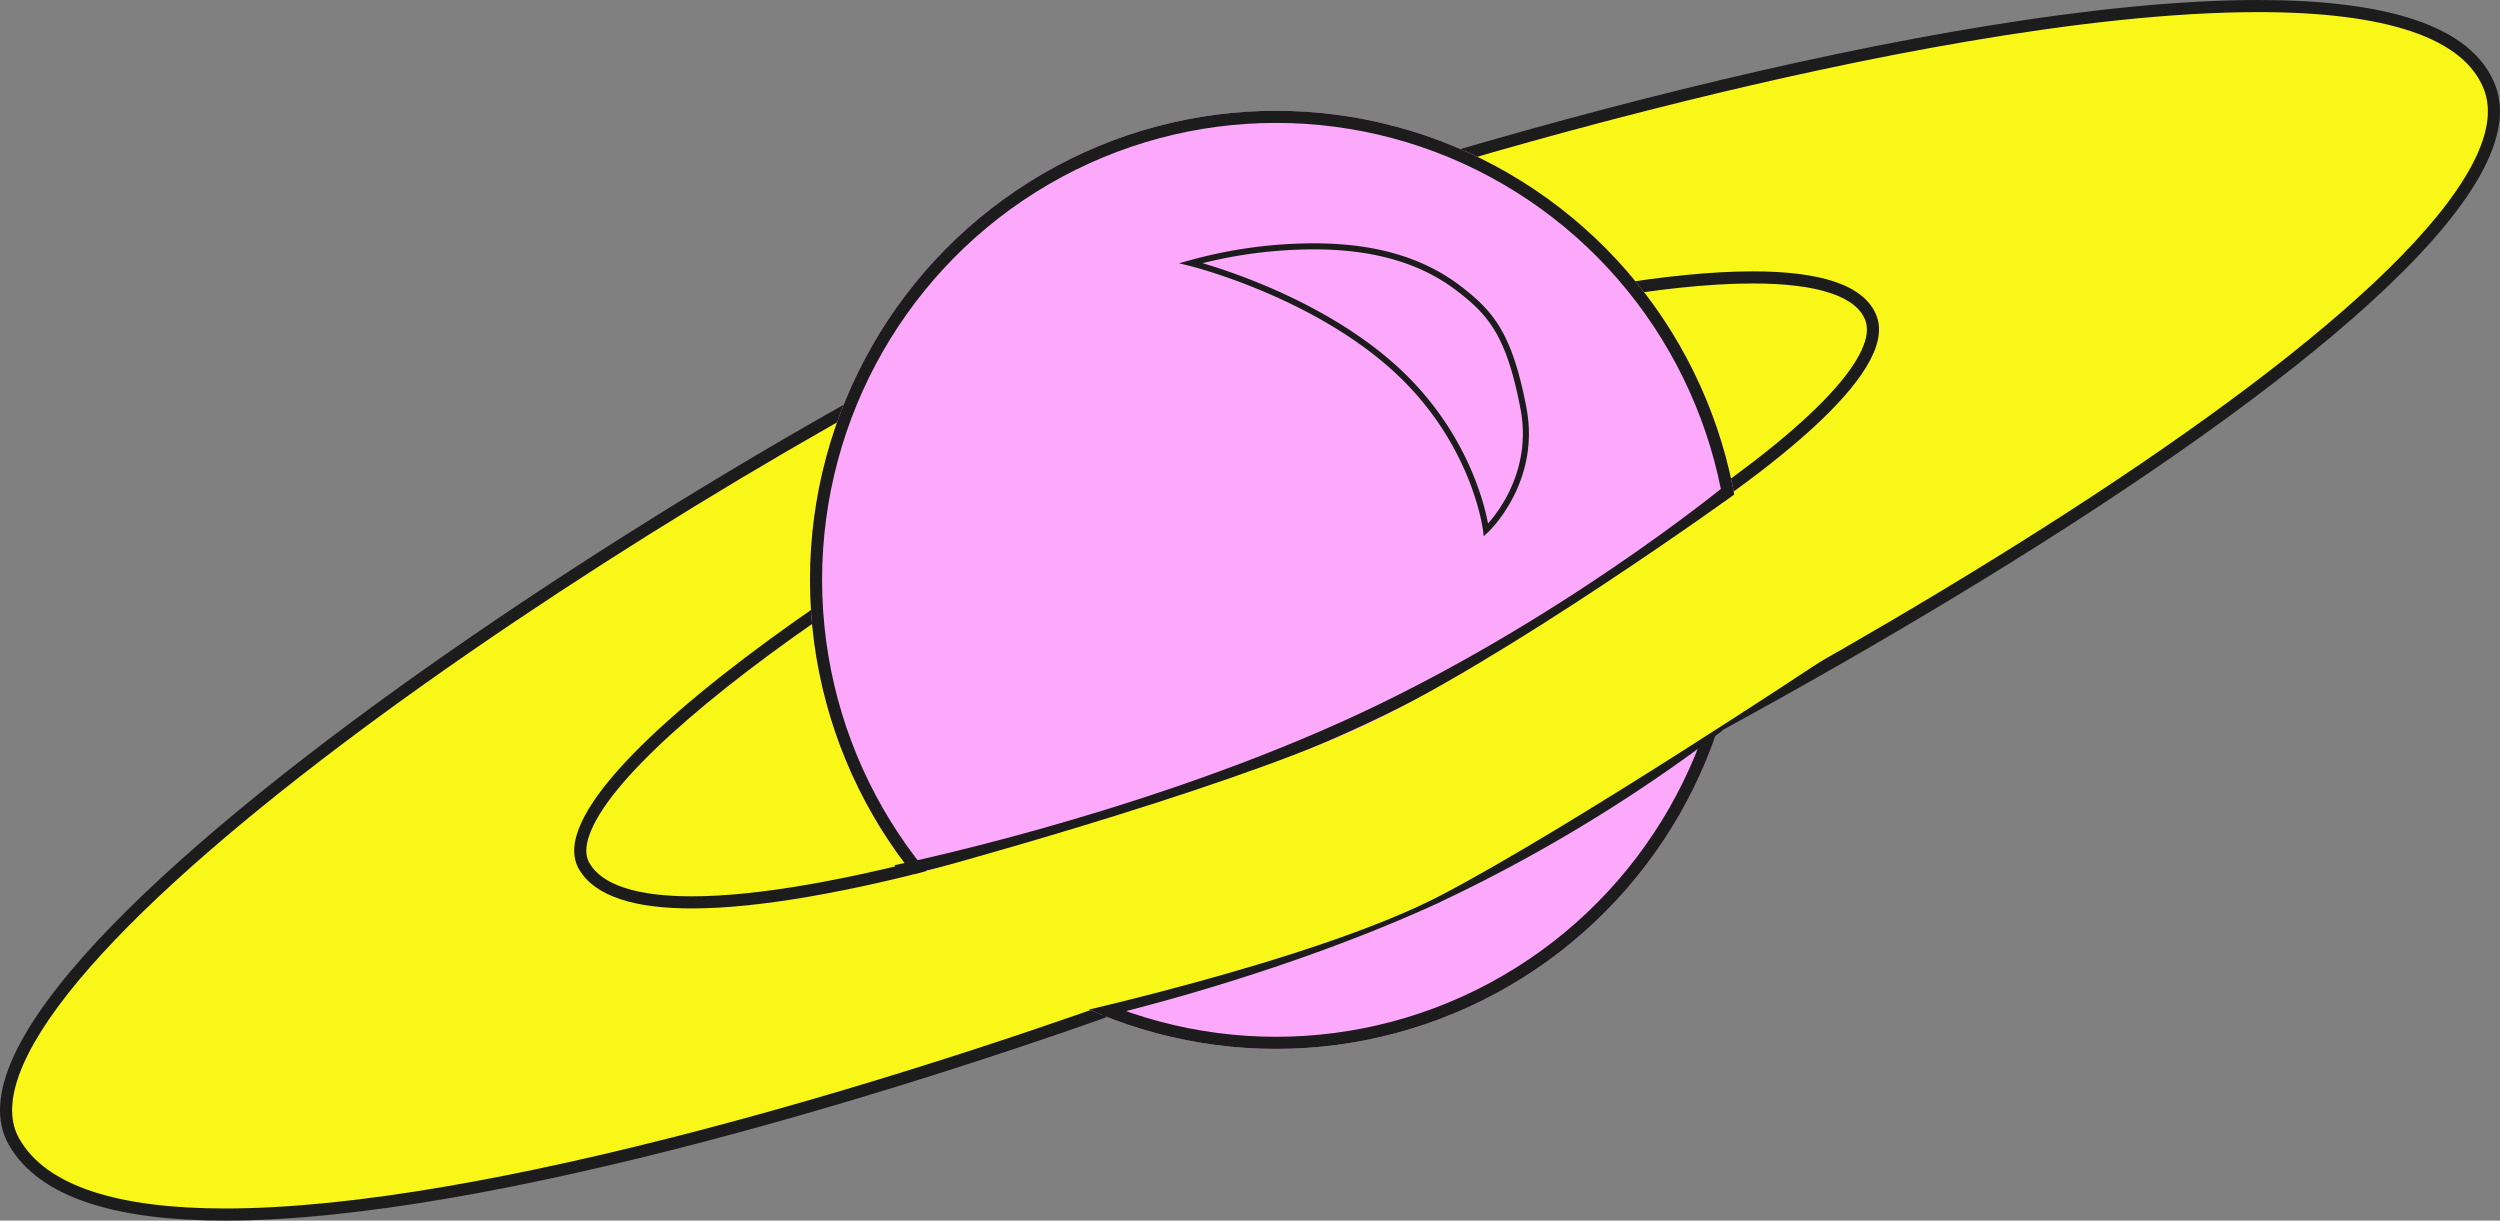 <svg xmlns="http://www.w3.org/2000/svg" width="413.071" height="201.677" viewBox="0 0 413.071 201.677">
  <rect x="0" y="0" width="413.071" height="201.677" fill="#808080" stroke="none"/>
  <g id="planeta" transform="translate(-1444.167 -539.693)">
    <g id="Trazado_698" data-name="Trazado 698" transform="translate(1460.001 544.603)" fill="#f9f717">
      <path d="M 21.373 195.768 C 2.783 195.768 -8.952 191.726 -13.508 183.753 C -14.368 182.247 -14.814 180.526 -14.833 178.64 C -14.852 176.762 -14.45 174.666 -13.639 172.409 C -11.984 167.801 -8.589 162.405 -3.55 156.372 C 1.198 150.686 7.463 144.368 15.07 137.593 C 22.192 131.25 30.551 124.452 39.916 117.385 C 48.698 110.759 58.379 103.885 68.688 96.955 C 87.972 83.993 108.782 71.266 128.87 60.148 C 148.112 49.498 165.318 41.132 177.316 36.589 C 195.003 29.893 226.682 19.594 262.547 10.769 C 289.761 4.073 328.291 -3.909 357.308 -3.909 C 367.917 -3.909 376.512 -2.827 382.853 -0.692 C 386.173 0.425 388.922 1.849 391.023 3.54 C 393.166 5.264 394.693 7.316 395.564 9.638 C 396.168 11.248 396.366 13.038 396.153 14.959 C 395.941 16.872 395.317 18.968 394.298 21.189 C 389.905 30.762 378.2 42.931 359.506 57.356 C 351.16 63.797 341.391 70.699 330.47 77.872 C 320.36 84.513 309.193 91.433 297.279 98.439 C 275.73 111.11 252.175 123.824 229.16 135.206 C 208.095 145.624 189.435 153.951 176.618 158.654 C 162.112 163.976 132.926 174.179 100.433 182.716 C 85.17 186.726 71.052 189.862 58.472 192.037 C 44.155 194.513 31.673 195.768 21.373 195.768 Z" stroke="none"/>
      <path d="M 357.308 -2.909 C 328.391 -2.909 289.946 5.057 262.786 11.74 C 226.964 20.554 195.33 30.839 177.67 37.524 C 165.715 42.05 148.556 50.396 129.354 61.023 C 109.291 72.127 88.506 84.839 69.246 97.785 C 58.952 104.705 49.286 111.568 40.518 118.184 C 31.175 125.234 22.837 132.015 15.736 138.339 C 8.165 145.082 1.934 151.365 -2.783 157.013 C -7.746 162.956 -11.082 168.25 -12.698 172.747 C -13.469 174.892 -13.851 176.871 -13.833 178.63 C -13.816 180.368 -13.425 181.881 -12.639 183.257 C -11.53 185.199 -9.942 186.918 -7.919 188.367 C -5.91 189.806 -3.416 191.02 -0.507 191.975 C 5.135 193.828 12.497 194.768 21.373 194.768 C 31.616 194.768 44.041 193.518 58.301 191.052 C 70.854 188.882 84.944 185.751 100.179 181.748 C 132.632 173.222 161.784 163.031 176.273 157.715 C 189.058 153.024 207.683 144.712 228.717 134.31 C 251.711 122.938 275.244 110.236 296.772 97.577 C 308.671 90.579 319.825 83.668 329.921 77.037 C 340.821 69.877 350.569 62.99 358.895 56.565 C 367.846 49.658 375.273 43.191 380.972 37.345 C 387.006 31.153 391.184 25.577 393.389 20.772 C 394.363 18.648 394.959 16.656 395.159 14.849 C 395.355 13.085 395.176 11.45 394.628 9.989 C 393.821 7.837 392.397 5.929 390.397 4.32 C 388.387 2.703 385.742 1.335 382.534 0.255 C 376.296 -1.845 367.808 -2.909 357.308 -2.909 M 357.308 -4.909 C 377.851 -4.909 392.671 -0.923 396.501 9.287 C 410.048 45.409 232.823 139.097 176.962 159.592 C 136.969 174.266 65.42 196.768 21.373 196.768 C 3.898 196.768 -9.246 193.227 -14.376 184.249 C -32.434 152.643 122.223 56.377 176.962 35.654 C 216.229 20.788 305.17 -4.909 357.308 -4.909 Z" stroke="none" fill="#1c1c1c"/>
    </g>
    <g id="Trazado_697" data-name="Trazado 697" transform="translate(1554.876 589.439)" fill="none">
      <path d="M84.792,16.262C113.363,5.446,192.306-16.353,199.377,2.5S113.948,70.252,84.792,80.949s-90.44,29.365-99.865,12.869S56.222,27.078,84.792,16.262Z" stroke="none"/>
      <path d="M 178.921 -2.909 C 163.924 -2.909 143.939 1.233 129.815 4.709 C 111.16 9.299 94.692 14.653 85.501 18.132 C 79.302 20.479 70.391 24.814 60.408 30.339 C 49.96 36.122 39.135 42.742 29.106 49.484 C 5.214 65.543 -10.241 79.632 -13.297 88.139 C -14.003 90.103 -14.016 91.637 -13.336 92.826 C -12.304 94.632 -10.353 96.017 -7.536 96.943 C -4.688 97.878 -0.946 98.353 3.586 98.353 C 8.878 98.353 15.307 97.705 22.697 96.427 C 29.222 95.299 36.549 93.671 44.474 91.589 C 61.374 87.148 76.557 81.84 84.104 79.072 C 90.745 76.635 100.432 72.311 111.381 66.897 C 123.362 60.971 135.624 54.353 146.84 47.757 C 159.872 40.094 170.747 32.915 179.165 26.419 C 183.801 22.841 187.644 19.496 190.587 16.477 C 193.66 13.324 195.778 10.504 196.884 8.096 C 197.78 6.141 197.989 4.495 197.504 3.202 C 197.139 2.228 196.513 1.394 195.591 0.652 C 194.631 -0.121 193.349 -0.78 191.782 -1.307 C 188.624 -2.37 184.297 -2.909 178.921 -2.909 M 178.921 -4.909 C 189.643 -4.909 197.378 -2.829 199.377 2.5 C 206.448 21.354 113.948 70.252 84.793 80.949 C 63.919 88.608 26.575 100.353 3.586 100.353 C -5.535 100.353 -12.396 98.504 -15.073 93.818 C -24.498 77.322 56.222 27.078 84.793 16.262 C 105.287 8.503 151.709 -4.909 178.921 -4.909 Z" stroke="none" fill="#1c1c1c"/>
    </g>
    <g id="Elipse_41" data-name="Elipse 41" transform="translate(1578 558)" fill="#fca9fb" stroke="#1c1c1c" stroke-width="2">
      <ellipse cx="77" cy="77.5" rx="77" ry="77.5" stroke="none"/>
      <ellipse cx="77" cy="77.5" rx="76" ry="76.5" fill="none"/>
    </g>
    <path id="Trazado_702" data-name="Trazado 702" d="M13518.712,2194.119s38.546-7.785,73.916-23.685,63.849-39.345,63.849-39.345" transform="translate(-11926.517 -1510.501)" fill="none" stroke="#1c1c1c" stroke-width="2"/>
    <path id="Trazado_703" data-name="Trazado 703" d="M13524.914,2190.328s27.944-6.361,54.325-18.309a259.2,259.2,0,0,0,47.723-28.814" transform="translate(-11898.803 -1483.599)" fill="none" stroke="#1c1c1c" stroke-width="2"/>
    <path id="Trazado_704" data-name="Trazado 704" d="M13538.386,2191.389s49.224-13.206,72.935-24.011,62.729-39.019,62.729-39.019l13.807,26.713s-42.02,27.913-63.33,39.019-66.331,20.71-66.331,20.71Z" transform="translate(-11942.589 -1506.87)" fill="#f9f717" stroke="#f9f717" stroke-width="1"/>
    <path id="Trazado_701" data-name="Trazado 701" d="M13531.944,2125.854s19.537,4.835,33.266,17.022,15.477,27.077,15.477,27.077,8.514-7.93,6.188-20.116-5.375-15.685-10.551-19.688-12.6-7.063-24.006-7.063A76.439,76.439,0,0,0,13531.944,2125.854Z" transform="translate(-11890.991 -1542.689)" fill="none" stroke="#1c1c1c" stroke-width="1"/>
  </g>
</svg>
